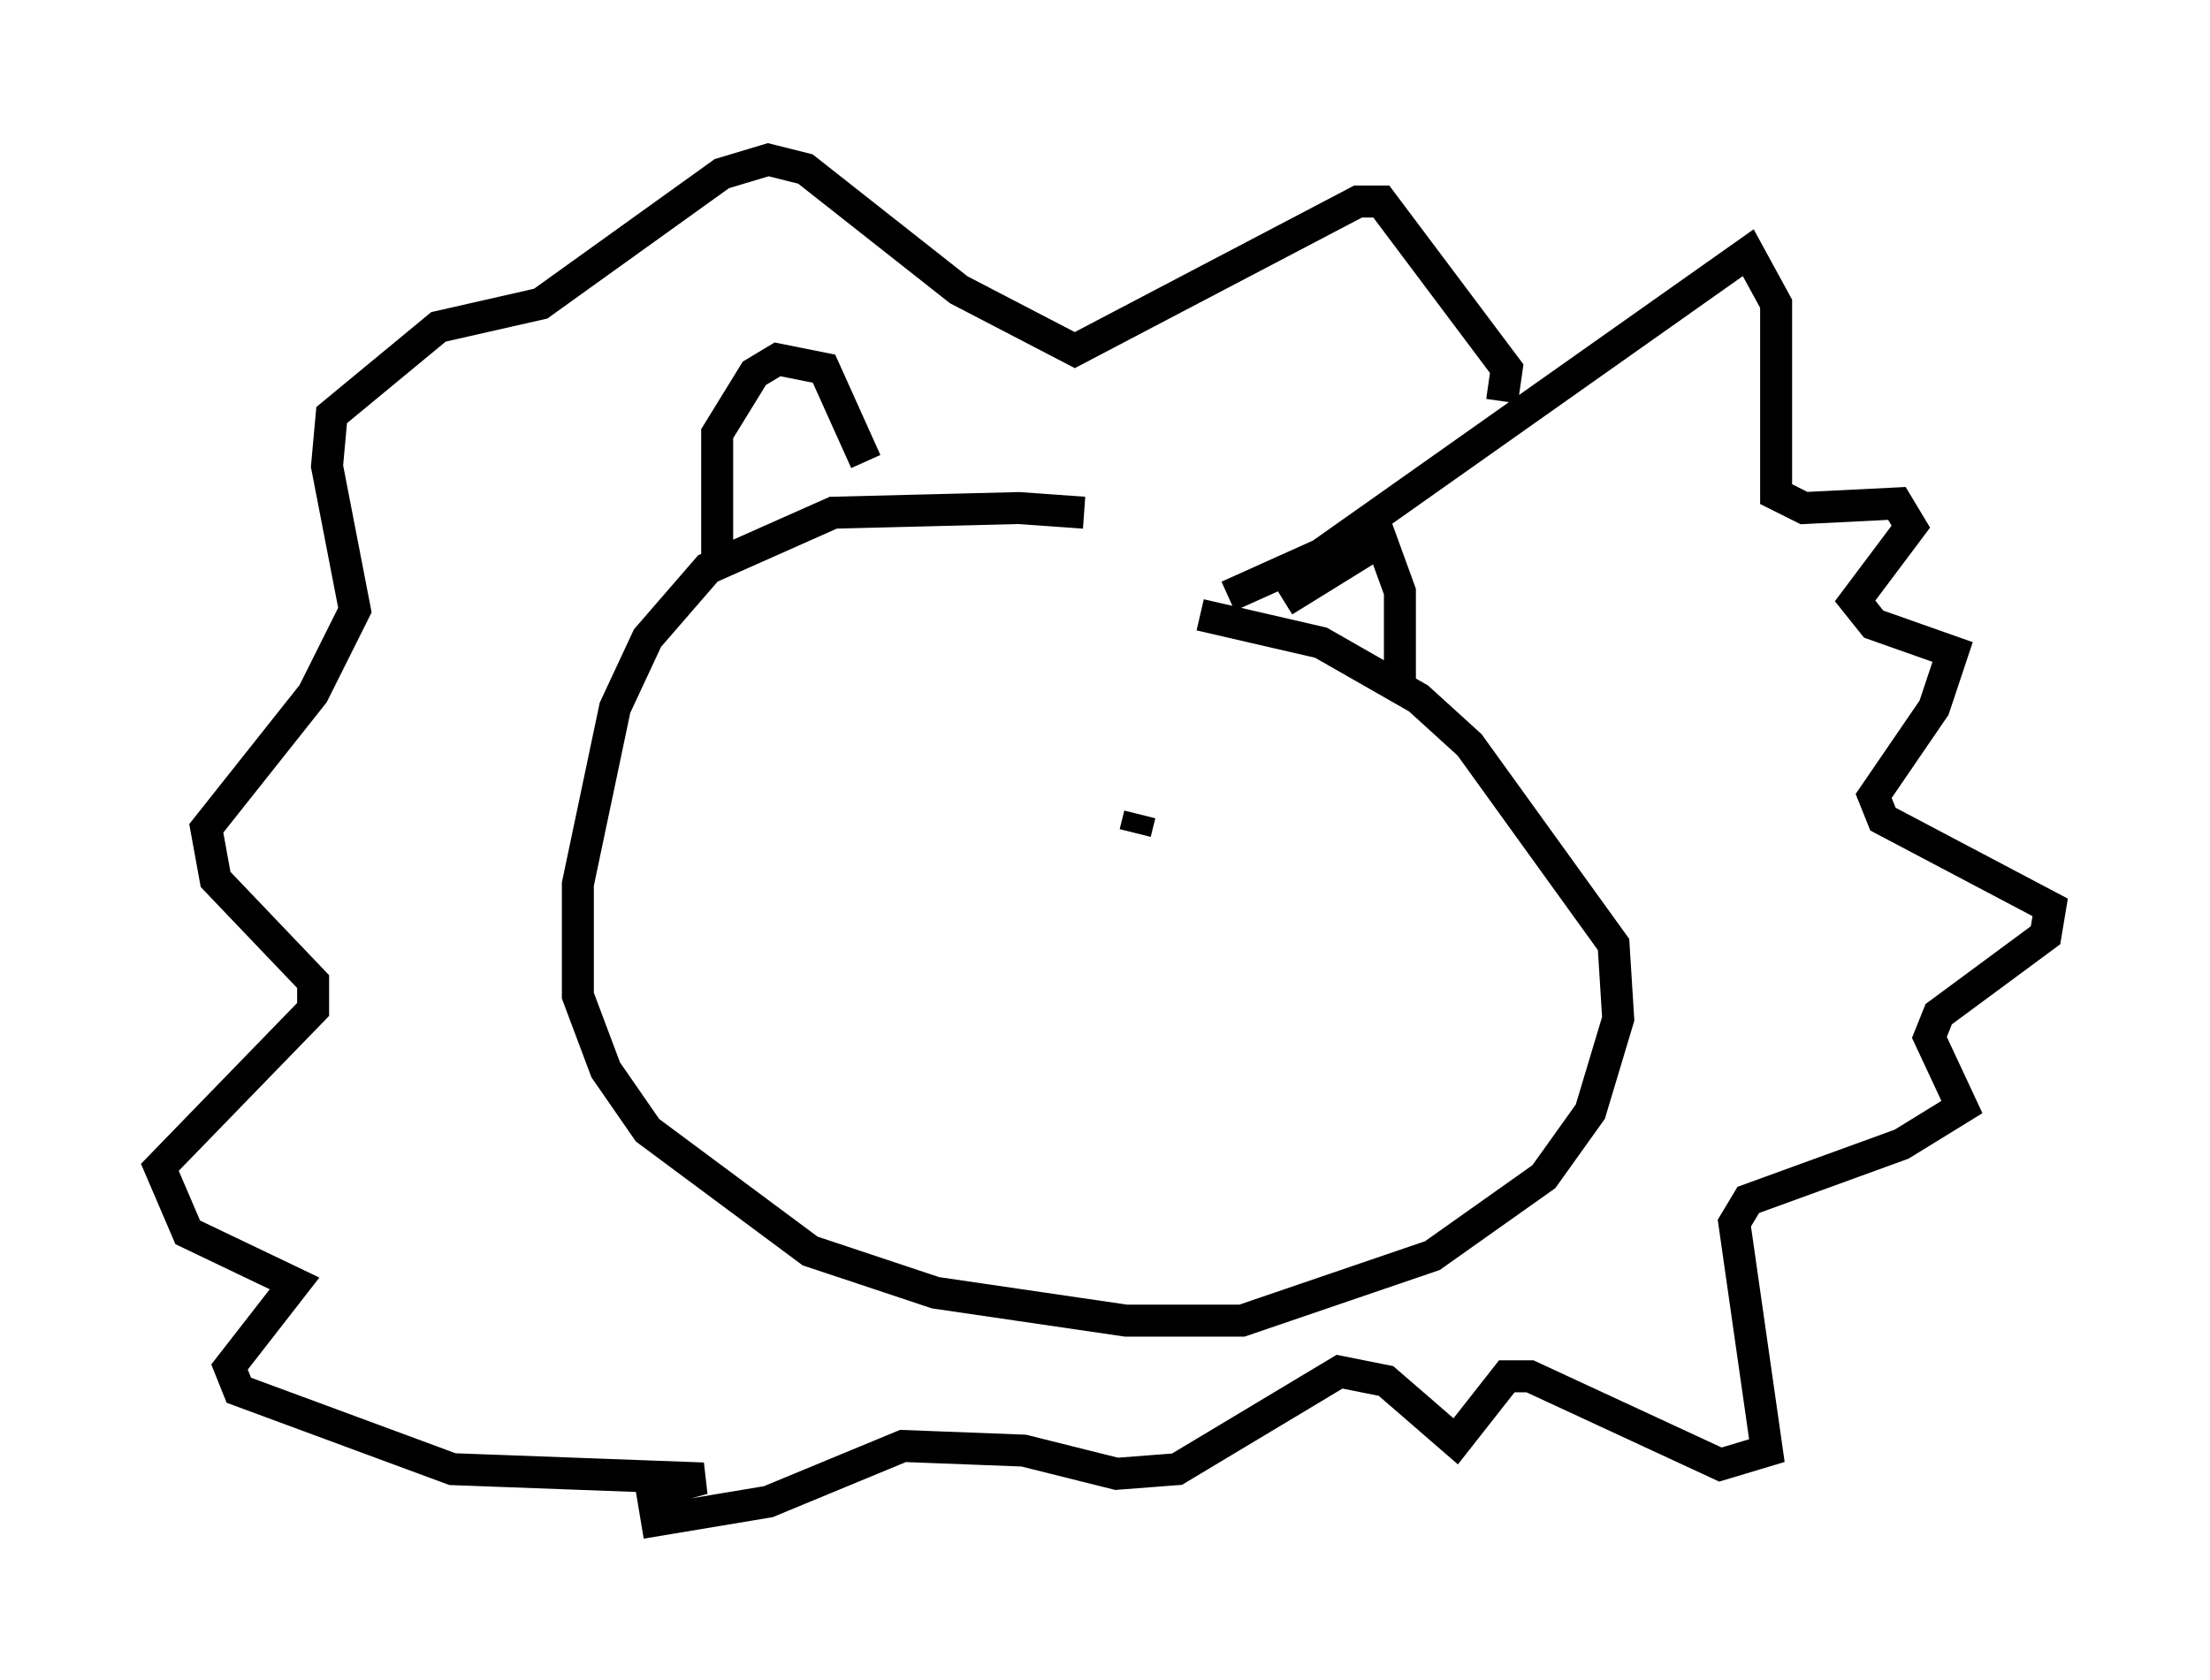 <?xml version="1.0" encoding="utf-8" ?>
<svg baseProfile="full" height="52.559" version="1.1" width="69.117" xmlns="http://www.w3.org/2000/svg" xmlns:ev="http://www.w3.org/2001/xml-events" xmlns:xlink="http://www.w3.org/1999/xlink"><defs /><rect fill="white" height="52.559" width="69.117" x="0" y="0" /><path d="M37.972, 18.508 m-4.067, -2.469 l-2.034, -0.145 -5.81, 0.145 l-3.922, 1.743 -1.888, 2.179 l-1.017, 2.179 -1.162, 5.52 l0.0, 3.486 0.872, 2.324 l1.307, 1.888 5.084, 3.777 l3.922, 1.307 5.955, 0.872 l3.631, 0.0 5.955, -2.034 l3.486, -2.469 1.453, -2.034 l0.872, -2.905 -0.145, -2.324 l-4.503, -6.246 -1.598, -1.453 l-3.05, -1.743 -3.777, -0.872 m0.872, -0.581 l2.905, -1.307 13.363, -9.441 l0.872, 1.598 0.0, 5.955 l0.872, 0.436 2.905, -0.145 l0.436, 0.726 -1.743, 2.324 l0.581, 0.726 2.469, 0.872 l-0.581, 1.743 -1.888, 2.76 l0.291, 0.726 5.229, 2.76 l-0.145, 0.872 -3.341, 2.469 l-0.291, 0.726 1.017, 2.179 l-1.888, 1.162 -4.793, 1.743 l-0.436, 0.726 1.017, 7.117 l-1.453, 0.436 -5.955, -2.76 l-0.726, 0.0 -1.598, 2.034 l-2.179, -1.888 -1.453, -0.291 l-5.084, 3.05 -1.888, 0.145 l-2.905, -0.726 -3.777, -0.145 l-4.212, 1.743 -3.486, 0.581 l-0.145, -0.872 1.598, -0.436 l-7.844, -0.291 -6.682, -2.469 l-0.291, -0.726 2.034, -2.615 l-3.341, -1.598 -0.872, -2.034 l4.793, -4.939 0.0, -0.872 l-3.05, -3.196 -0.291, -1.598 l3.341, -4.212 1.307, -2.615 l-0.872, -4.503 0.145, -1.598 l3.341, -2.76 3.196, -0.726 l5.665, -4.067 1.453, -0.436 l1.162, 0.291 4.793, 3.777 l3.631, 1.888 8.86, -4.648 l0.726, 0.0 3.922, 5.229 l-0.145, 1.017 m-24.547, 4.793 l0.0, -3.777 1.162, -1.888 l0.726, -0.436 1.453, 0.291 l1.307, 2.905 m13.073, 4.358 l3.05, -1.888 0.581, 1.598 l0.0, 2.469 -0.581, 0.291 m-15.397, 2.905 l0.0, 0.0 m7.844, 1.307 l-0.145, 0.581 " fill="none" stroke="black" stroke-width="1" /></svg>